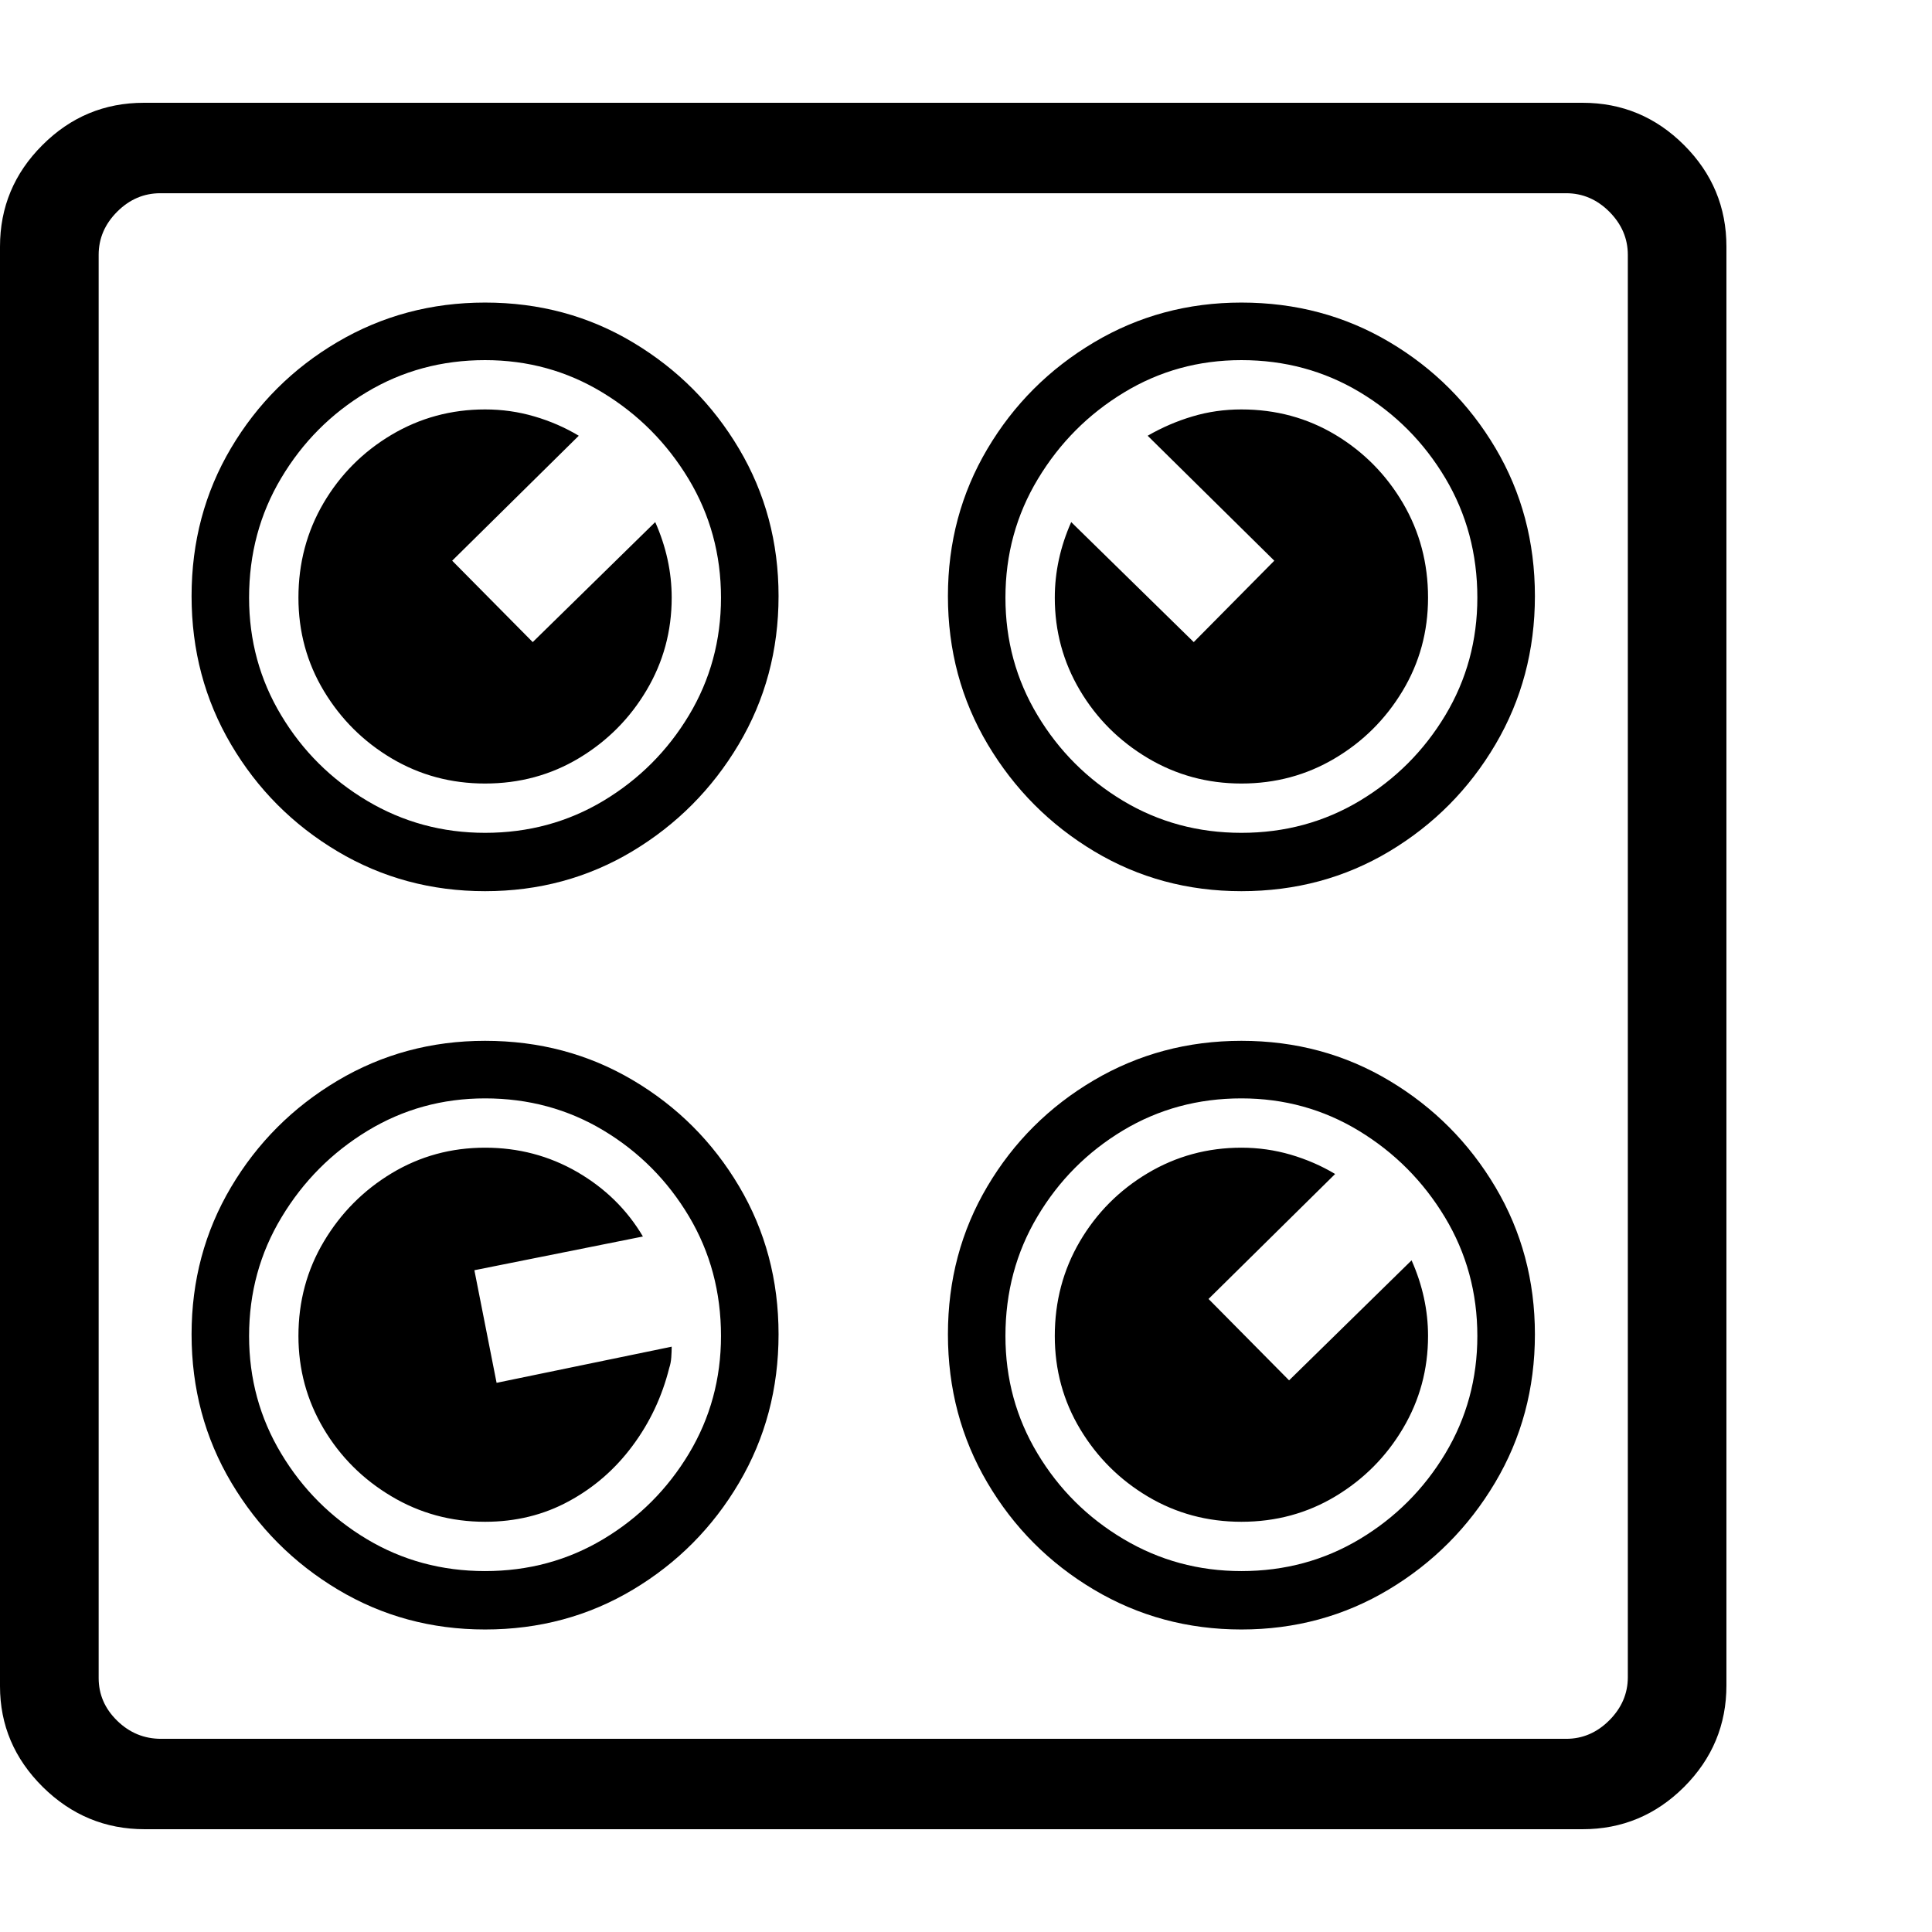 <svg version="1.1" xmlns="http://www.w3.org/2000/svg" style="fill:rgba(0,0,0,1.0)" width="256" height="256" viewBox="0 0 36.719 32.812">
  <defs>
    <style type="text/css" id="current-color-scheme">.ColorScheme-Highlight { color:#000000; }</style>
  </defs><path class="ColorScheme-Highlight" fill="currentColor" d="M2.75 32.812 C2 32.812 1.354 32.544 0.812 32.008 C0.271 31.471 0 30.833 0 30.094 L0 2.734 C0 1.984 0.268 1.341 0.805 0.805 C1.341 0.268 1.984 -0 2.734 -0 L30.078 -0 C30.828 -0 31.471 0.268 32.008 0.805 C32.544 1.341 32.812 1.984 32.812 2.734 L32.812 30.078 C32.812 30.828 32.544 31.471 32.008 32.008 C31.471 32.544 30.828 32.812 30.078 32.812 Z M9.219 29.016 C8.198 29.016 7.266 28.763 6.422 28.258 C5.578 27.753 4.904 27.076 4.398 26.227 C3.893 25.378 3.641 24.438 3.641 23.406 C3.641 22.385 3.891 21.453 4.391 20.609 C4.891 19.766 5.565 19.091 6.414 18.586 C7.263 18.081 8.198 17.828 9.219 17.828 C10.25 17.828 11.187 18.078 12.031 18.578 C12.875 19.078 13.547 19.75 14.047 20.594 C14.547 21.438 14.797 22.375 14.797 23.406 C14.797 24.438 14.547 25.378 14.047 26.227 C13.547 27.076 12.875 27.753 12.031 28.258 C11.187 28.763 10.25 29.016 9.219 29.016 Z M9.219 27.906 C10.042 27.906 10.792 27.703 11.469 27.297 C12.146 26.891 12.687 26.349 13.094 25.672 C13.5 24.995 13.703 24.25 13.703 23.438 C13.703 22.604 13.5 21.846 13.094 21.164 C12.687 20.482 12.146 19.938 11.469 19.531 C10.792 19.125 10.042 18.922 9.219 18.922 C8.406 18.922 7.661 19.128 6.984 19.539 C6.307 19.951 5.763 20.497 5.352 21.18 C4.94 21.862 4.734 22.615 4.734 23.438 C4.734 24.25 4.937 24.995 5.344 25.672 C5.75 26.349 6.292 26.891 6.969 27.297 C7.646 27.703 8.396 27.906 9.219 27.906 Z M9.219 26.969 C8.573 26.969 7.979 26.807 7.438 26.484 C6.896 26.161 6.466 25.732 6.148 25.195 C5.831 24.659 5.672 24.073 5.672 23.438 C5.672 22.781 5.833 22.182 6.156 21.641 C6.479 21.099 6.909 20.667 7.445 20.344 C7.982 20.021 8.573 19.859 9.219 19.859 C9.854 19.859 10.437 20.013 10.969 20.32 C11.5 20.628 11.917 21.036 12.219 21.547 L9.016 22.188 L9.438 24.328 L12.766 23.641 C12.766 23.703 12.763 23.771 12.758 23.844 C12.753 23.917 12.74 23.984 12.719 24.047 C12.583 24.589 12.352 25.081 12.023 25.523 C11.695 25.966 11.292 26.318 10.812 26.578 C10.333 26.839 9.802 26.969 9.219 26.969 Z M9.219 14.984 C8.198 14.984 7.263 14.732 6.414 14.227 C5.565 13.721 4.891 13.044 4.391 12.195 C3.891 11.346 3.641 10.406 3.641 9.375 C3.641 8.344 3.891 7.406 4.391 6.562 C4.891 5.719 5.565 5.047 6.414 4.547 C7.263 4.047 8.198 3.797 9.219 3.797 C10.25 3.797 11.187 4.049 12.031 4.555 C12.875 5.06 13.547 5.734 14.047 6.578 C14.547 7.422 14.797 8.354 14.797 9.375 C14.797 10.406 14.544 11.346 14.039 12.195 C13.534 13.044 12.859 13.721 12.016 14.227 C11.172 14.732 10.24 14.984 9.219 14.984 Z M9.219 13.875 C10.042 13.875 10.792 13.672 11.469 13.266 C12.146 12.859 12.687 12.318 13.094 11.641 C13.5 10.964 13.703 10.219 13.703 9.406 C13.703 8.583 13.497 7.831 13.086 7.148 C12.674 6.466 12.13 5.919 11.453 5.508 C10.776 5.096 10.031 4.891 9.219 4.891 C8.396 4.891 7.646 5.094 6.969 5.5 C6.292 5.906 5.75 6.451 5.344 7.133 C4.937 7.815 4.734 8.573 4.734 9.406 C4.734 10.219 4.937 10.964 5.344 11.641 C5.75 12.318 6.294 12.859 6.977 13.266 C7.659 13.672 8.406 13.875 9.219 13.875 Z M9.219 12.938 C8.573 12.938 7.982 12.779 7.445 12.461 C6.909 12.143 6.479 11.716 6.156 11.18 C5.833 10.643 5.672 10.052 5.672 9.406 C5.672 8.75 5.831 8.151 6.148 7.609 C6.466 7.068 6.896 6.635 7.438 6.312 C7.979 5.99 8.573 5.828 9.219 5.828 C9.542 5.828 9.854 5.872 10.156 5.961 C10.458 6.049 10.74 6.172 11 6.328 L8.594 8.703 L10.125 10.25 L12.453 7.969 C12.661 8.438 12.766 8.917 12.766 9.406 C12.766 10.042 12.607 10.628 12.289 11.164 C11.971 11.701 11.544 12.13 11.008 12.453 C10.471 12.776 9.875 12.938 9.219 12.938 Z M3.062 31.094 L29.766 31.094 C30.078 31.094 30.352 30.977 30.586 30.742 C30.82 30.508 30.938 30.234 30.938 29.922 L30.938 2.891 C30.938 2.578 30.82 2.305 30.586 2.07 C30.352 1.836 30.078 1.719 29.766 1.719 L3.047 1.719 C2.734 1.719 2.461 1.836 2.227 2.07 C1.992 2.305 1.875 2.578 1.875 2.891 L1.875 29.938 C1.875 30.25 1.992 30.521 2.227 30.75 C2.461 30.979 2.74 31.094 3.062 31.094 Z M23.594 29.016 C22.573 29.016 21.638 28.763 20.789 28.258 C19.94 27.753 19.266 27.076 18.766 26.227 C18.266 25.378 18.016 24.438 18.016 23.406 C18.016 22.375 18.266 21.438 18.766 20.594 C19.266 19.75 19.94 19.078 20.789 18.578 C21.638 18.078 22.573 17.828 23.594 17.828 C24.625 17.828 25.562 18.081 26.406 18.586 C27.25 19.091 27.922 19.766 28.422 20.609 C28.922 21.453 29.172 22.385 29.172 23.406 C29.172 24.438 28.919 25.378 28.414 26.227 C27.909 27.076 27.234 27.753 26.391 28.258 C25.547 28.763 24.615 29.016 23.594 29.016 Z M23.594 27.906 C24.417 27.906 25.167 27.703 25.844 27.297 C26.521 26.891 27.062 26.349 27.469 25.672 C27.875 24.995 28.078 24.25 28.078 23.438 C28.078 22.615 27.872 21.862 27.461 21.18 C27.049 20.497 26.505 19.951 25.828 19.539 C25.151 19.128 24.406 18.922 23.594 18.922 C22.771 18.922 22.021 19.125 21.344 19.531 C20.667 19.938 20.125 20.482 19.719 21.164 C19.312 21.846 19.109 22.604 19.109 23.438 C19.109 24.25 19.312 24.995 19.719 25.672 C20.125 26.349 20.669 26.891 21.352 27.297 C22.034 27.703 22.781 27.906 23.594 27.906 Z M23.594 26.969 C22.948 26.969 22.357 26.81 21.82 26.492 C21.284 26.174 20.854 25.747 20.531 25.211 C20.208 24.674 20.047 24.083 20.047 23.438 C20.047 22.781 20.206 22.182 20.523 21.641 C20.841 21.099 21.271 20.667 21.812 20.344 C22.354 20.021 22.948 19.859 23.594 19.859 C23.917 19.859 24.229 19.904 24.531 19.992 C24.833 20.081 25.115 20.203 25.375 20.359 L22.969 22.734 L24.5 24.281 L26.828 22 C27.036 22.469 27.141 22.948 27.141 23.438 C27.141 24.073 26.982 24.659 26.664 25.195 C26.346 25.732 25.919 26.161 25.383 26.484 C24.846 26.807 24.25 26.969 23.594 26.969 Z M23.594 14.984 C22.573 14.984 21.641 14.732 20.797 14.227 C19.953 13.721 19.279 13.044 18.773 12.195 C18.268 11.346 18.016 10.406 18.016 9.375 C18.016 8.354 18.266 7.422 18.766 6.578 C19.266 5.734 19.94 5.06 20.789 4.555 C21.638 4.049 22.573 3.797 23.594 3.797 C24.625 3.797 25.562 4.047 26.406 4.547 C27.25 5.047 27.922 5.719 28.422 6.562 C28.922 7.406 29.172 8.344 29.172 9.375 C29.172 10.406 28.922 11.346 28.422 12.195 C27.922 13.044 27.25 13.721 26.406 14.227 C25.562 14.732 24.625 14.984 23.594 14.984 Z M23.594 13.875 C24.417 13.875 25.167 13.672 25.844 13.266 C26.521 12.859 27.062 12.318 27.469 11.641 C27.875 10.964 28.078 10.219 28.078 9.406 C28.078 8.573 27.875 7.815 27.469 7.133 C27.062 6.451 26.521 5.906 25.844 5.5 C25.167 5.094 24.417 4.891 23.594 4.891 C22.781 4.891 22.036 5.096 21.359 5.508 C20.682 5.919 20.138 6.466 19.727 7.148 C19.315 7.831 19.109 8.583 19.109 9.406 C19.109 10.219 19.312 10.964 19.719 11.641 C20.125 12.318 20.667 12.859 21.344 13.266 C22.021 13.672 22.771 13.875 23.594 13.875 Z M23.594 12.938 C22.948 12.938 22.354 12.776 21.812 12.453 C21.271 12.13 20.841 11.701 20.523 11.164 C20.206 10.628 20.047 10.042 20.047 9.406 C20.047 8.917 20.151 8.438 20.359 7.969 L22.688 10.25 L24.219 8.703 L21.812 6.328 C22.083 6.172 22.367 6.049 22.664 5.961 C22.961 5.872 23.271 5.828 23.594 5.828 C24.25 5.828 24.846 5.99 25.383 6.312 C25.919 6.635 26.346 7.068 26.664 7.609 C26.982 8.151 27.141 8.75 27.141 9.406 C27.141 10.052 26.979 10.643 26.656 11.18 C26.333 11.716 25.904 12.143 25.367 12.461 C24.831 12.779 24.24 12.938 23.594 12.938 Z M36.719 27.344" /></svg>